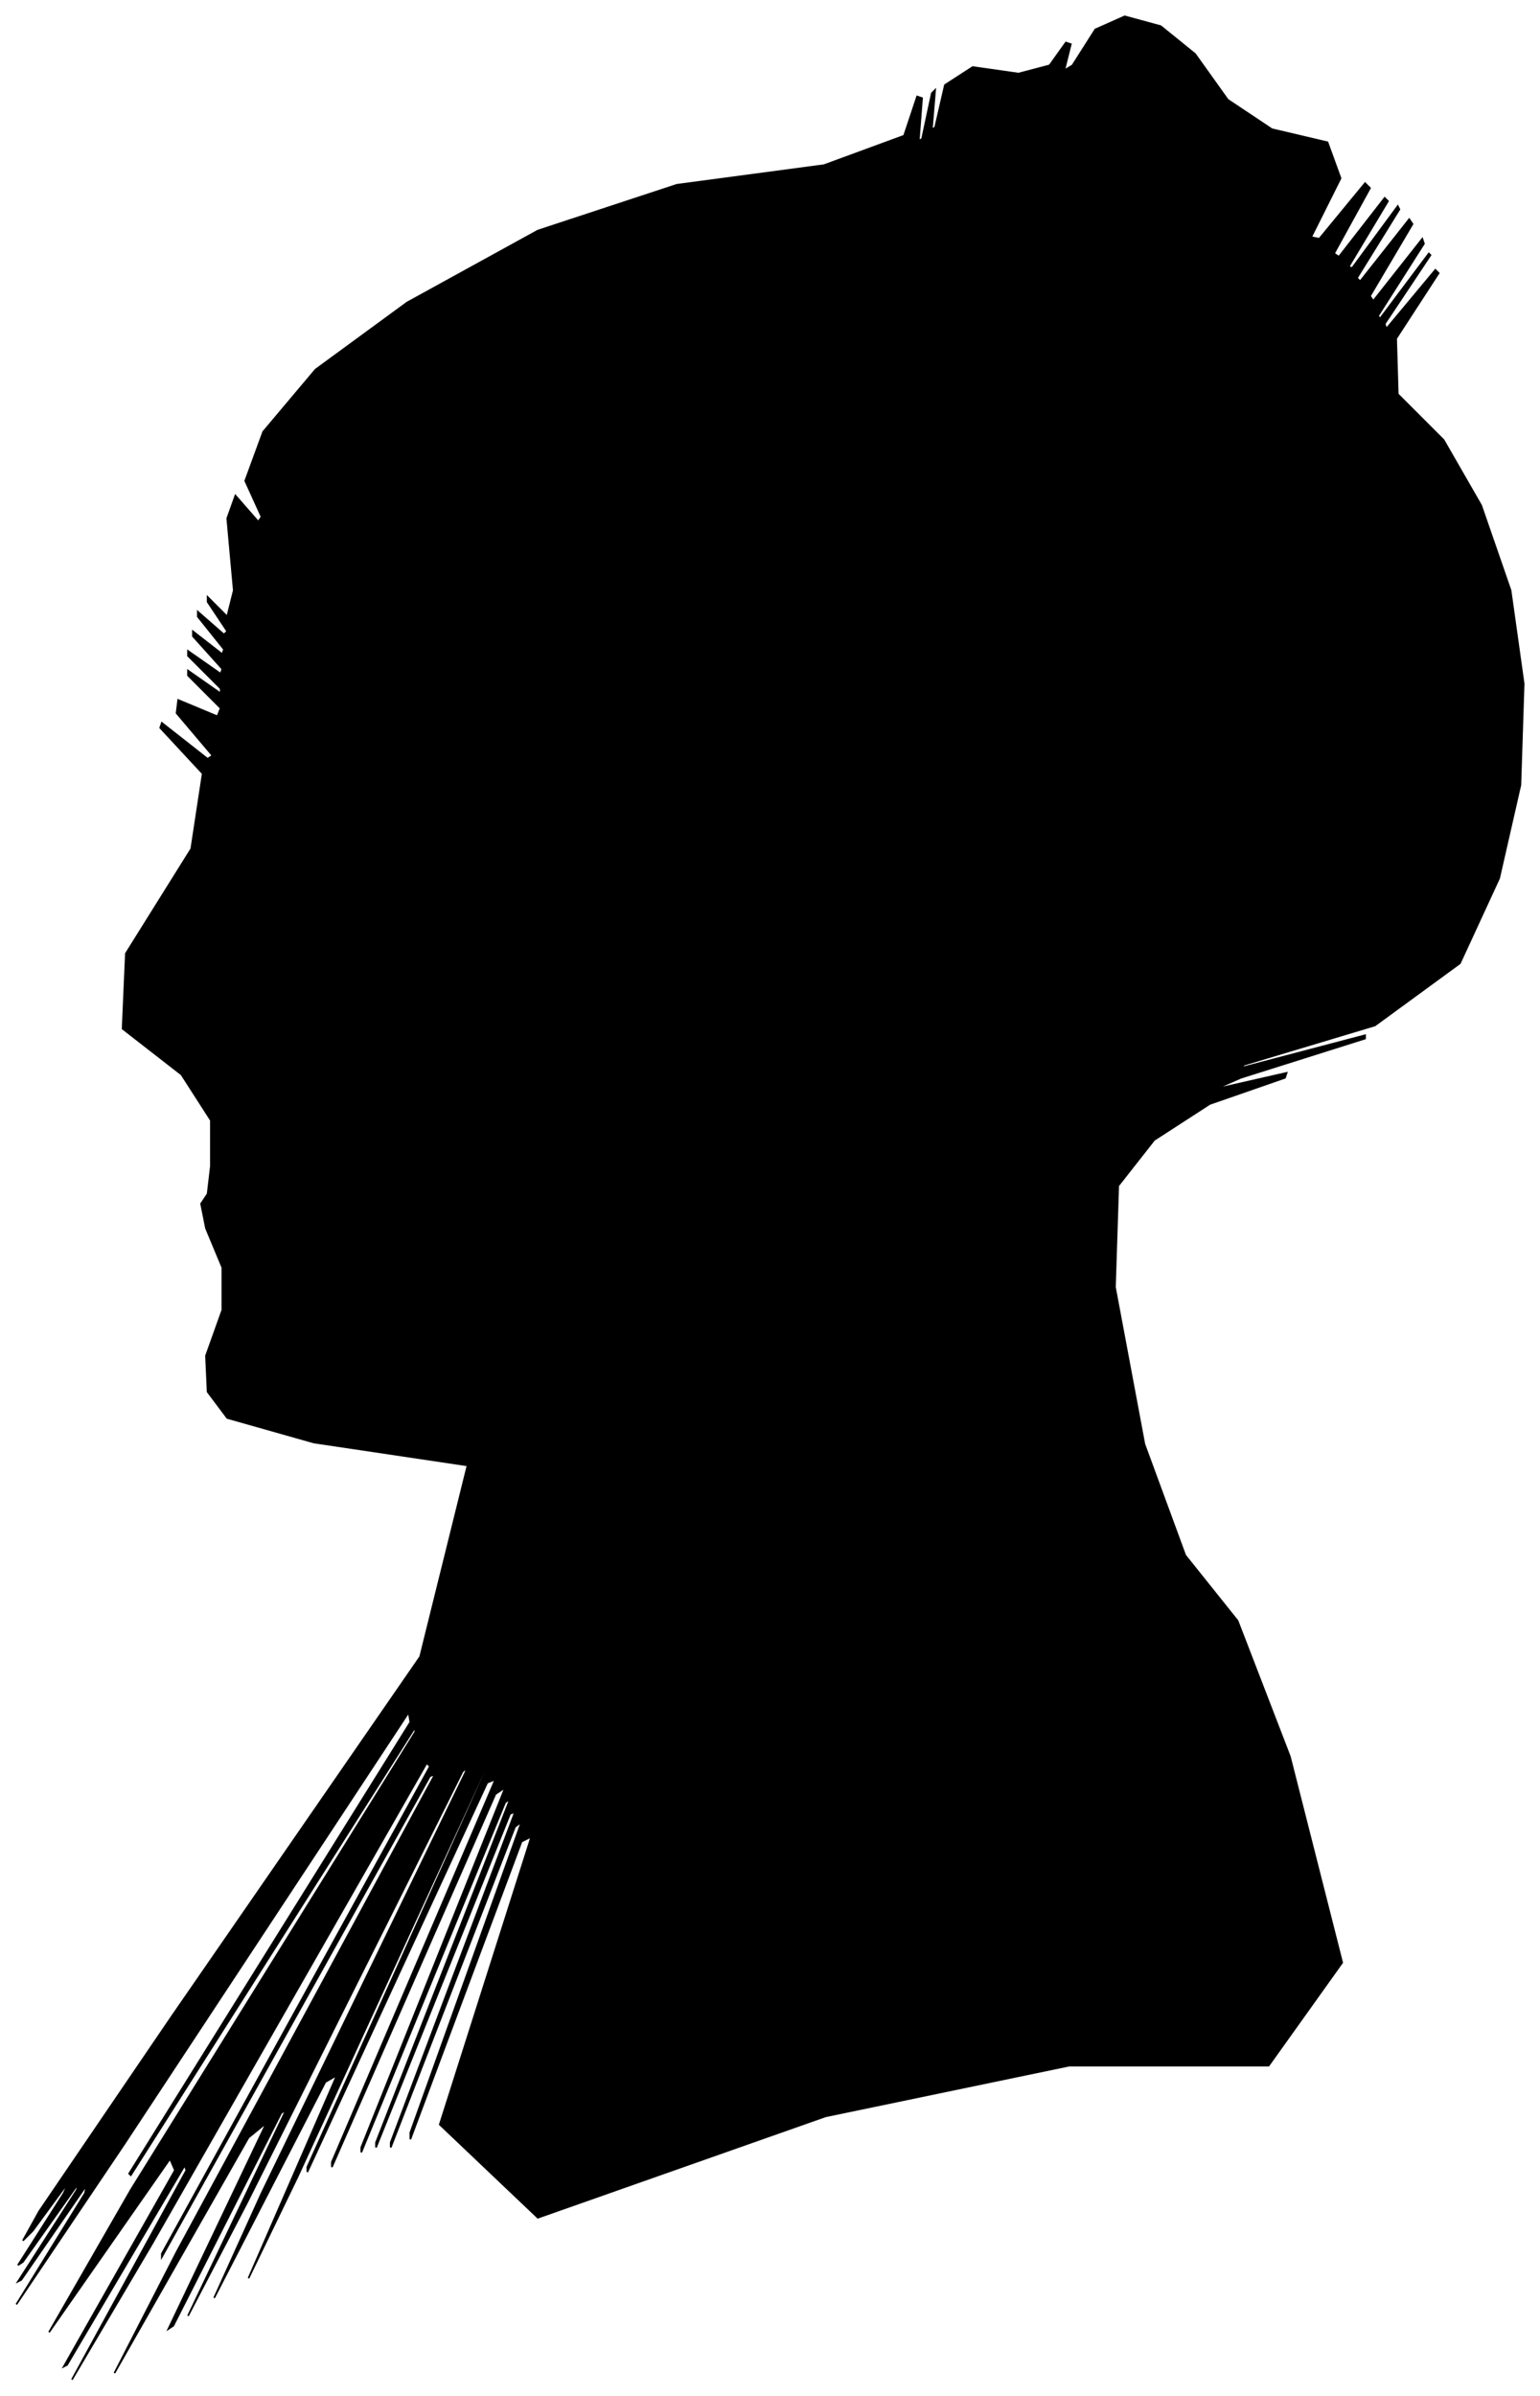 <?xml version="1.0" encoding="UTF-8"?>
<svg xmlns="http://www.w3.org/2000/svg" viewBox="349.00 251.00 942.00 1465.00">
  <path d="M 478.00 964.00 L 478.00 936.00 L 460.00 908.00 L 424.00 880.00 L 426.00 834.00 L 466.00 770.00 L 473.00 724.00 L 447.00 696.00 L 448.00 693.00 L 476.00 715.00 L 479.00 713.00 L 457.00 687.00 L 458.00 679.00 L 482.00 689.00 L 484.00 684.00 L 464.00 664.00 L 464.00 661.00 L 484.00 675.00 L 484.00 672.00 L 464.00 652.00 L 464.00 649.00 L 484.00 663.00 L 485.00 660.00 L 467.00 640.00 L 467.00 637.00 L 485.00 651.00 L 486.00 648.00 L 470.00 628.00 L 470.00 625.00 L 486.00 639.00 L 488.00 637.00 L 476.00 619.00 L 476.00 616.00 L 488.00 628.00 L 492.00 612.00 L 488.00 568.00 L 493.00 554.00 L 507.00 570.00 L 509.00 567.00 L 499.00 545.00 L 510.00 515.00 L 542.00 477.00 L 598.00 436.00 L 678.00 392.00 L 763.00 364.00 L 853.00 352.00 L 902.00 334.00 L 910.00 310.00 L 913.00 311.00 L 911.00 337.00 L 913.00 336.00 L 919.00 308.00 L 921.00 306.00 L 919.00 330.00 L 921.00 329.00 L 927.00 303.00 L 944.00 292.00 L 972.00 296.00 L 991.00 291.00 L 1001.00 277.00 L 1004.00 278.00 L 1000.00 294.00 L 1005.00 291.00 L 1019.00 269.00 L 1037.00 261.00 L 1059.00 267.00 L 1080.00 284.00 L 1100.00 312.00 L 1127.00 330.00 L 1161.00 338.00 L 1169.00 360.00 L 1151.00 396.00 L 1156.00 397.00 L 1184.00 363.00 L 1187.00 366.00 L 1165.00 406.00 L 1168.00 408.00 L 1196.00 372.00 L 1198.00 374.00 L 1174.00 414.00 L 1176.00 415.00 L 1204.00 377.00 L 1205.00 379.00 L 1179.00 421.00 L 1181.00 423.00 L 1211.00 385.00 L 1213.00 388.00 L 1187.00 432.00 L 1189.00 435.00 L 1219.00 397.00 L 1220.00 400.00 L 1192.00 444.00 L 1193.00 446.00 L 1223.00 406.00 L 1224.00 407.00 L 1196.00 449.00 L 1197.00 452.00 L 1227.00 416.00 L 1229.00 418.00 L 1203.00 458.00 L 1204.00 492.00 L 1232.00 520.00 L 1255.00 560.00 L 1273.00 612.00 L 1281.00 669.00 L 1279.00 731.00 L 1266.00 788.00 L 1242.00 840.00 L 1190.00 878.00 L 1110.00 902.00 L 1108.00 904.00 L 1184.00 884.00 L 1184.00 886.00 L 1108.00 910.00 L 1092.00 917.00 L 1136.00 907.00 L 1135.00 910.00 L 1089.00 926.00 L 1055.00 948.00 L 1033.00 976.00 L 1031.00 1038.00 L 1049.00 1134.00 L 1074.00 1202.00 L 1106.00 1242.00 L 1138.00 1325.00 L 1170.00 1451.00 L 1125.00 1514.00 L 1003.00 1514.00 L 854.00 1545.00 L 678.00 1607.00 L 618.00 1550.00 L 674.00 1374.00 L 668.00 1377.00 L 600.00 1559.00 L 600.00 1555.00 L 668.00 1365.00 L 664.00 1368.00 L 588.00 1564.00 L 588.00 1561.00 L 664.00 1359.00 L 661.00 1360.00 L 579.00 1564.00 L 579.00 1561.00 L 661.00 1351.00 L 658.00 1353.00 L 570.00 1567.00 L 570.00 1564.00 L 658.00 1344.00 L 652.00 1348.00 L 552.00 1576.00 L 552.00 1573.00 L 652.00 1339.00 L 647.00 1341.00 L 537.00 1579.00 L 537.00 1576.00 L 647.00 1332.00 L 645.00 1334.00 L 531.00 1582.00 L 501.00 1644.00 L 555.00 1520.00 L 548.00 1524.00 L 480.00 1656.00 L 509.00 1592.00 L 635.00 1332.00 L 632.00 1334.00 L 500.00 1598.00 L 464.00 1667.00 L 524.00 1541.00 L 521.00 1543.00 L 455.00 1673.00 L 452.00 1675.00 L 512.00 1549.00 L 501.00 1558.00 L 419.00 1702.00 L 457.00 1628.00 L 615.00 1336.00 L 612.00 1337.00 L 448.00 1631.00 L 448.00 1629.00 L 612.00 1331.00 L 610.00 1329.00 L 442.00 1623.00 L 393.00 1706.00 L 463.00 1578.00 L 462.00 1575.00 L 390.00 1697.00 L 388.00 1698.00 L 456.00 1578.00 L 453.00 1571.00 L 379.00 1677.00 L 429.00 1590.00 L 603.00 1310.00 L 603.00 1307.00 L 429.00 1581.00 L 428.00 1580.00 L 600.00 1304.00 L 599.00 1298.00 L 425.00 1562.00 L 359.00 1660.00 L 401.00 1592.00 L 402.00 1587.00 L 362.00 1645.00 L 360.00 1646.00 L 396.00 1590.00 L 397.00 1586.00 L 363.00 1634.00 L 360.00 1636.00 L 388.00 1592.00 L 391.00 1585.00 L 369.00 1615.00 L 363.00 1621.00 L 373.00 1603.00 L 454.00 1484.00 L 606.00 1264.00 L 635.00 1147.00 L 541.00 1133.00 L 488.00 1118.00 L 476.00 1102.00 L 475.00 1080.00 L 485.00 1052.00 L 485.00 1026.00 L 475.00 1002.00 L 472.00 987.00 L 476.00 981.00 L 478.00 964.00 Z" fill="black" stroke="black" stroke-width="1"/>
</svg>